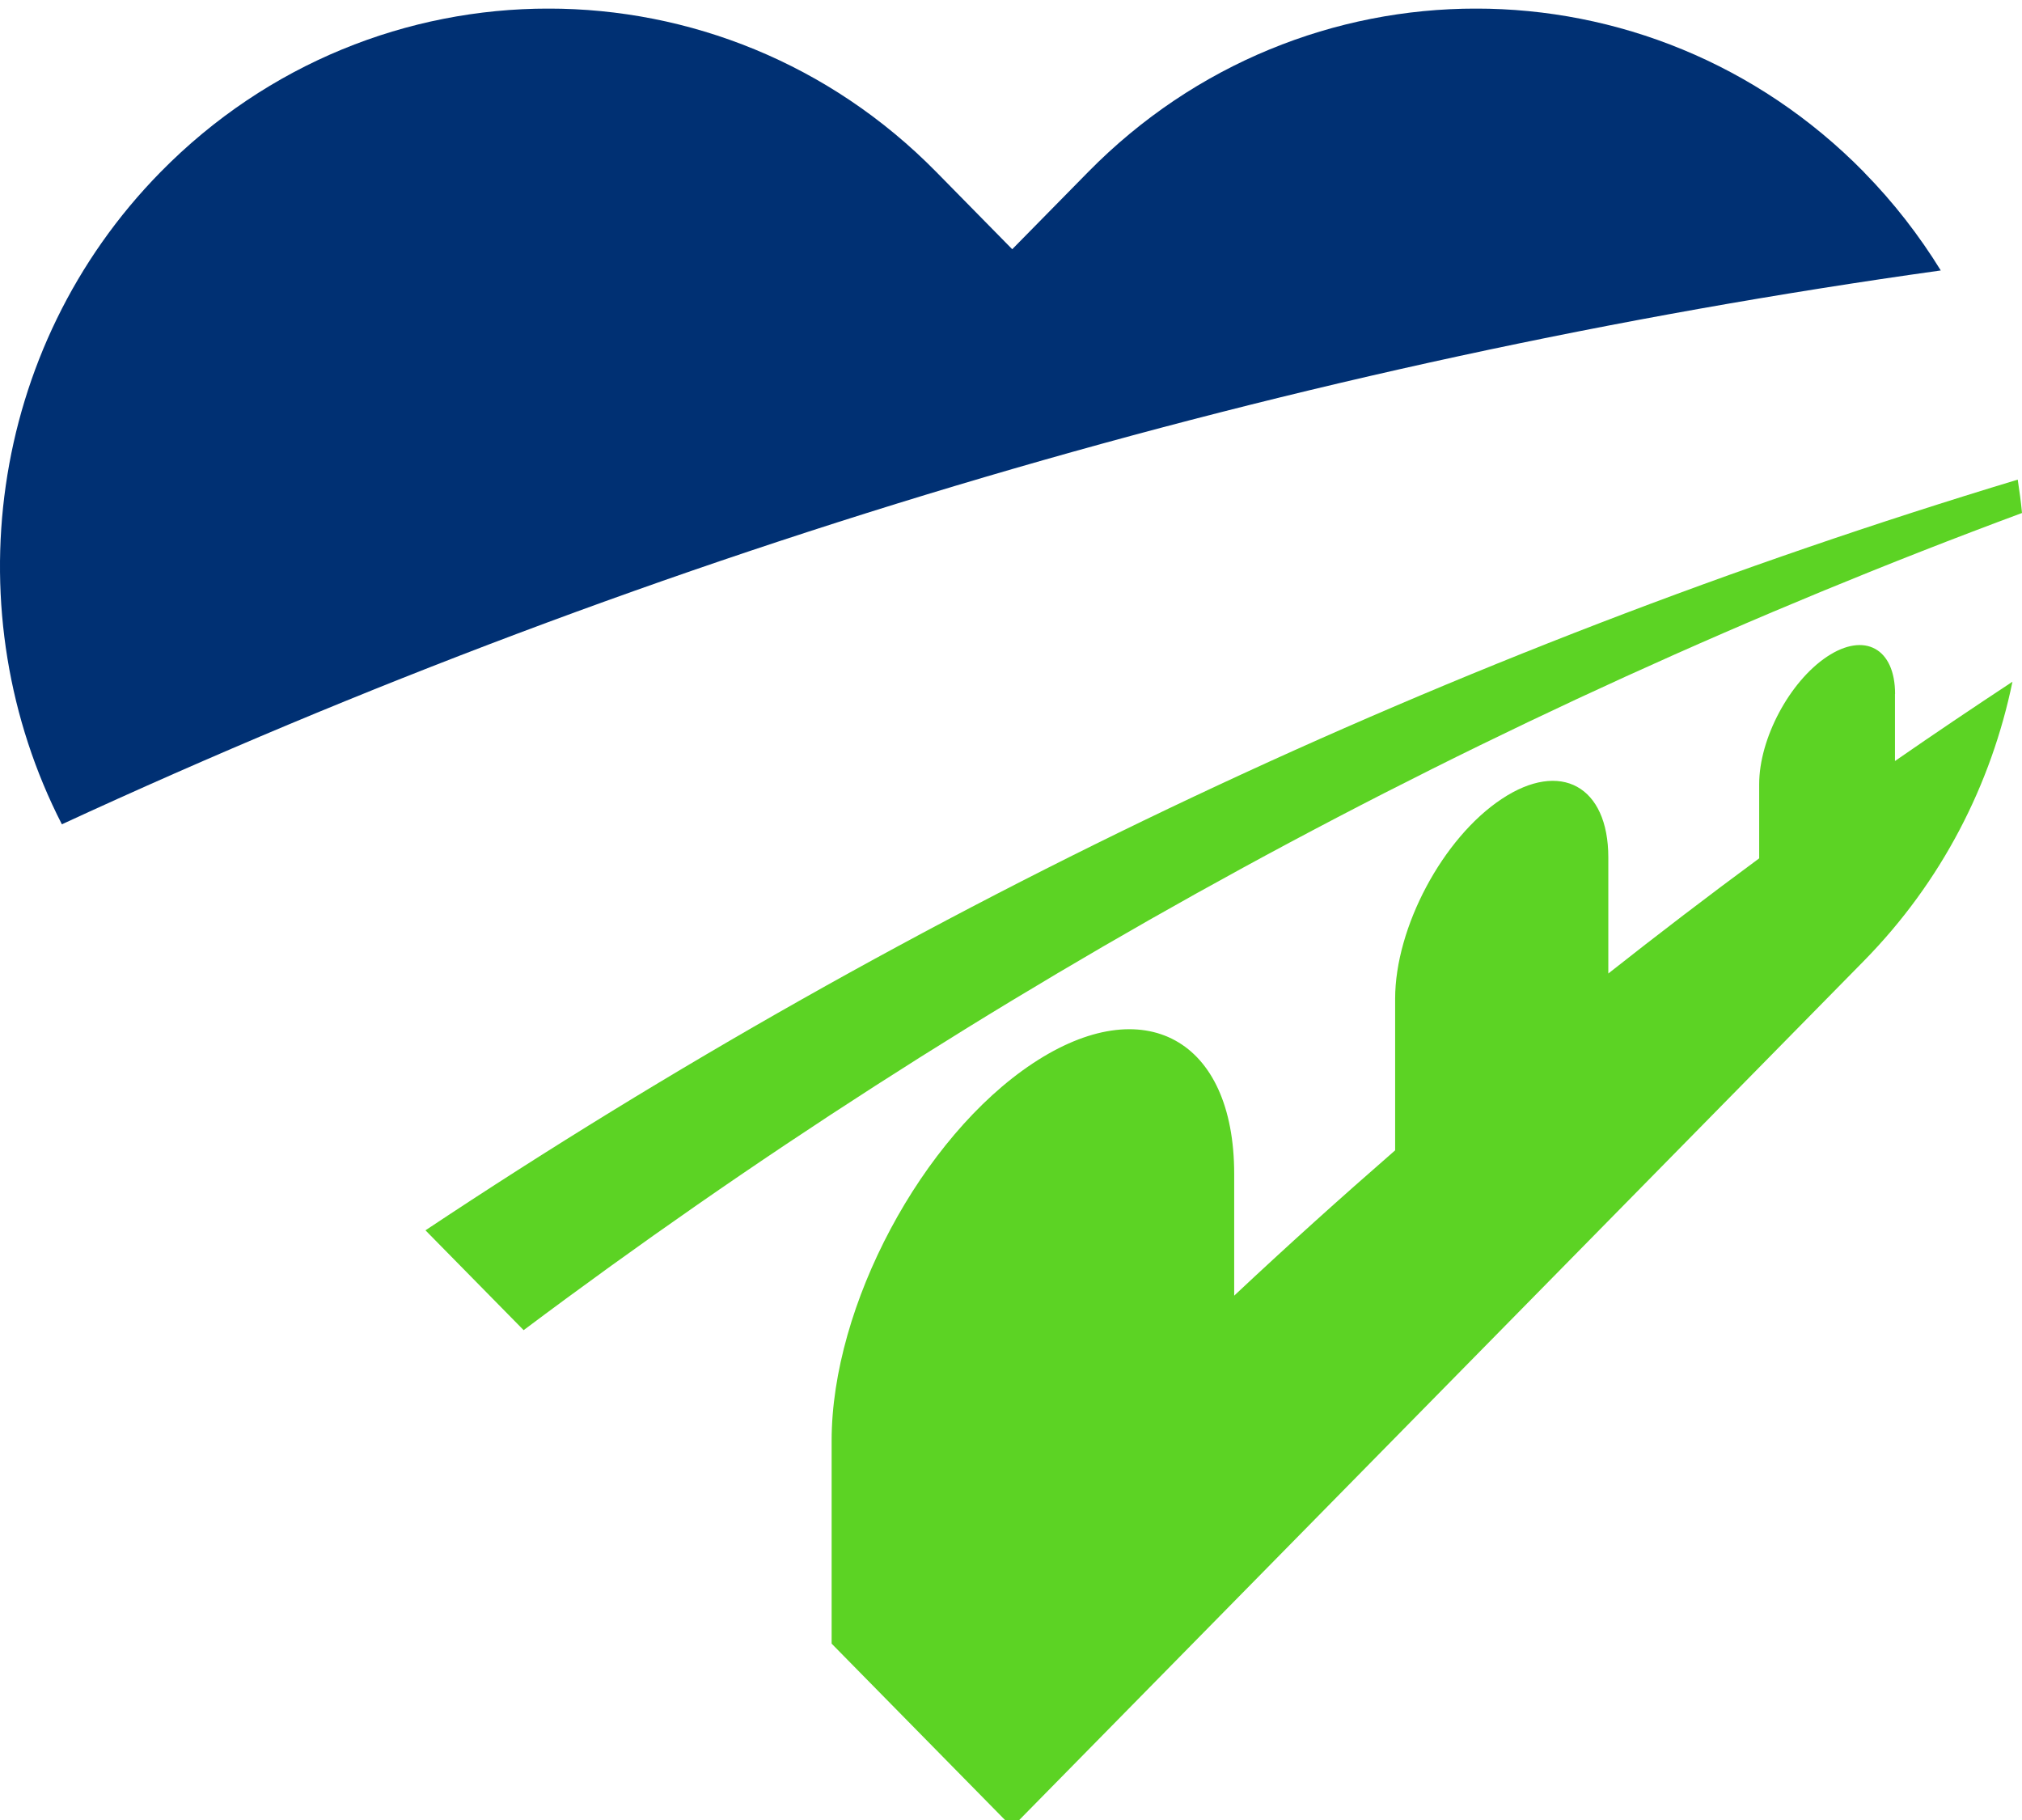 <svg width="100" height="90" viewBox="0 0 100 90" fill="none" xmlns="http://www.w3.org/2000/svg">
<g clip-path="url(#clip0_2808_263)">
<path d="M99.789 23.718C71.847 32.17 45.328 44.688 21.042 60.84L25.897 65.777C48.489 48.841 73.436 35.226 100 25.368C99.95 24.82 99.872 24.266 99.789 23.718Z" fill="#5CD324"/>
<path d="M93.723 34.316C93.723 32.068 92.218 31.238 90.362 32.469C88.507 33.701 87.002 36.52 87.002 38.774V42.446C84.48 44.304 81.997 46.203 79.541 48.14V42.401C79.541 38.875 77.18 37.576 74.27 39.508C71.359 41.434 68.998 45.858 68.998 49.389V56.885C66.298 59.236 63.643 61.625 61.038 64.071V58.049C61.038 51.389 56.583 48.943 51.083 52.581C45.584 56.224 41.129 64.574 41.129 71.235V81.279L50.056 90.358L72.359 67.676L92.173 47.525C96.04 43.593 98.484 38.774 99.528 33.712C97.573 35 95.634 36.305 93.718 37.633V34.316H93.723Z" fill="#5CD324"/>
<path d="M92.178 8.505C81.585 -2.269 64.409 -2.269 53.816 8.505L50.061 12.324L46.306 8.505C35.712 -2.269 18.536 -2.269 7.943 8.505C-0.639 17.239 -2.267 30.362 3.06 40.762C32.752 27.046 64.054 17.837 95.983 13.374C94.917 11.646 93.656 10.013 92.178 8.51V8.505Z" fill="#003073"/>
</g>
<defs>
<clipPath id="clip0_2808_263">
<rect width="100" height="89.931" fill="white" transform="translate(0 0.426)"/>
</clipPath>
</defs>
</svg>
